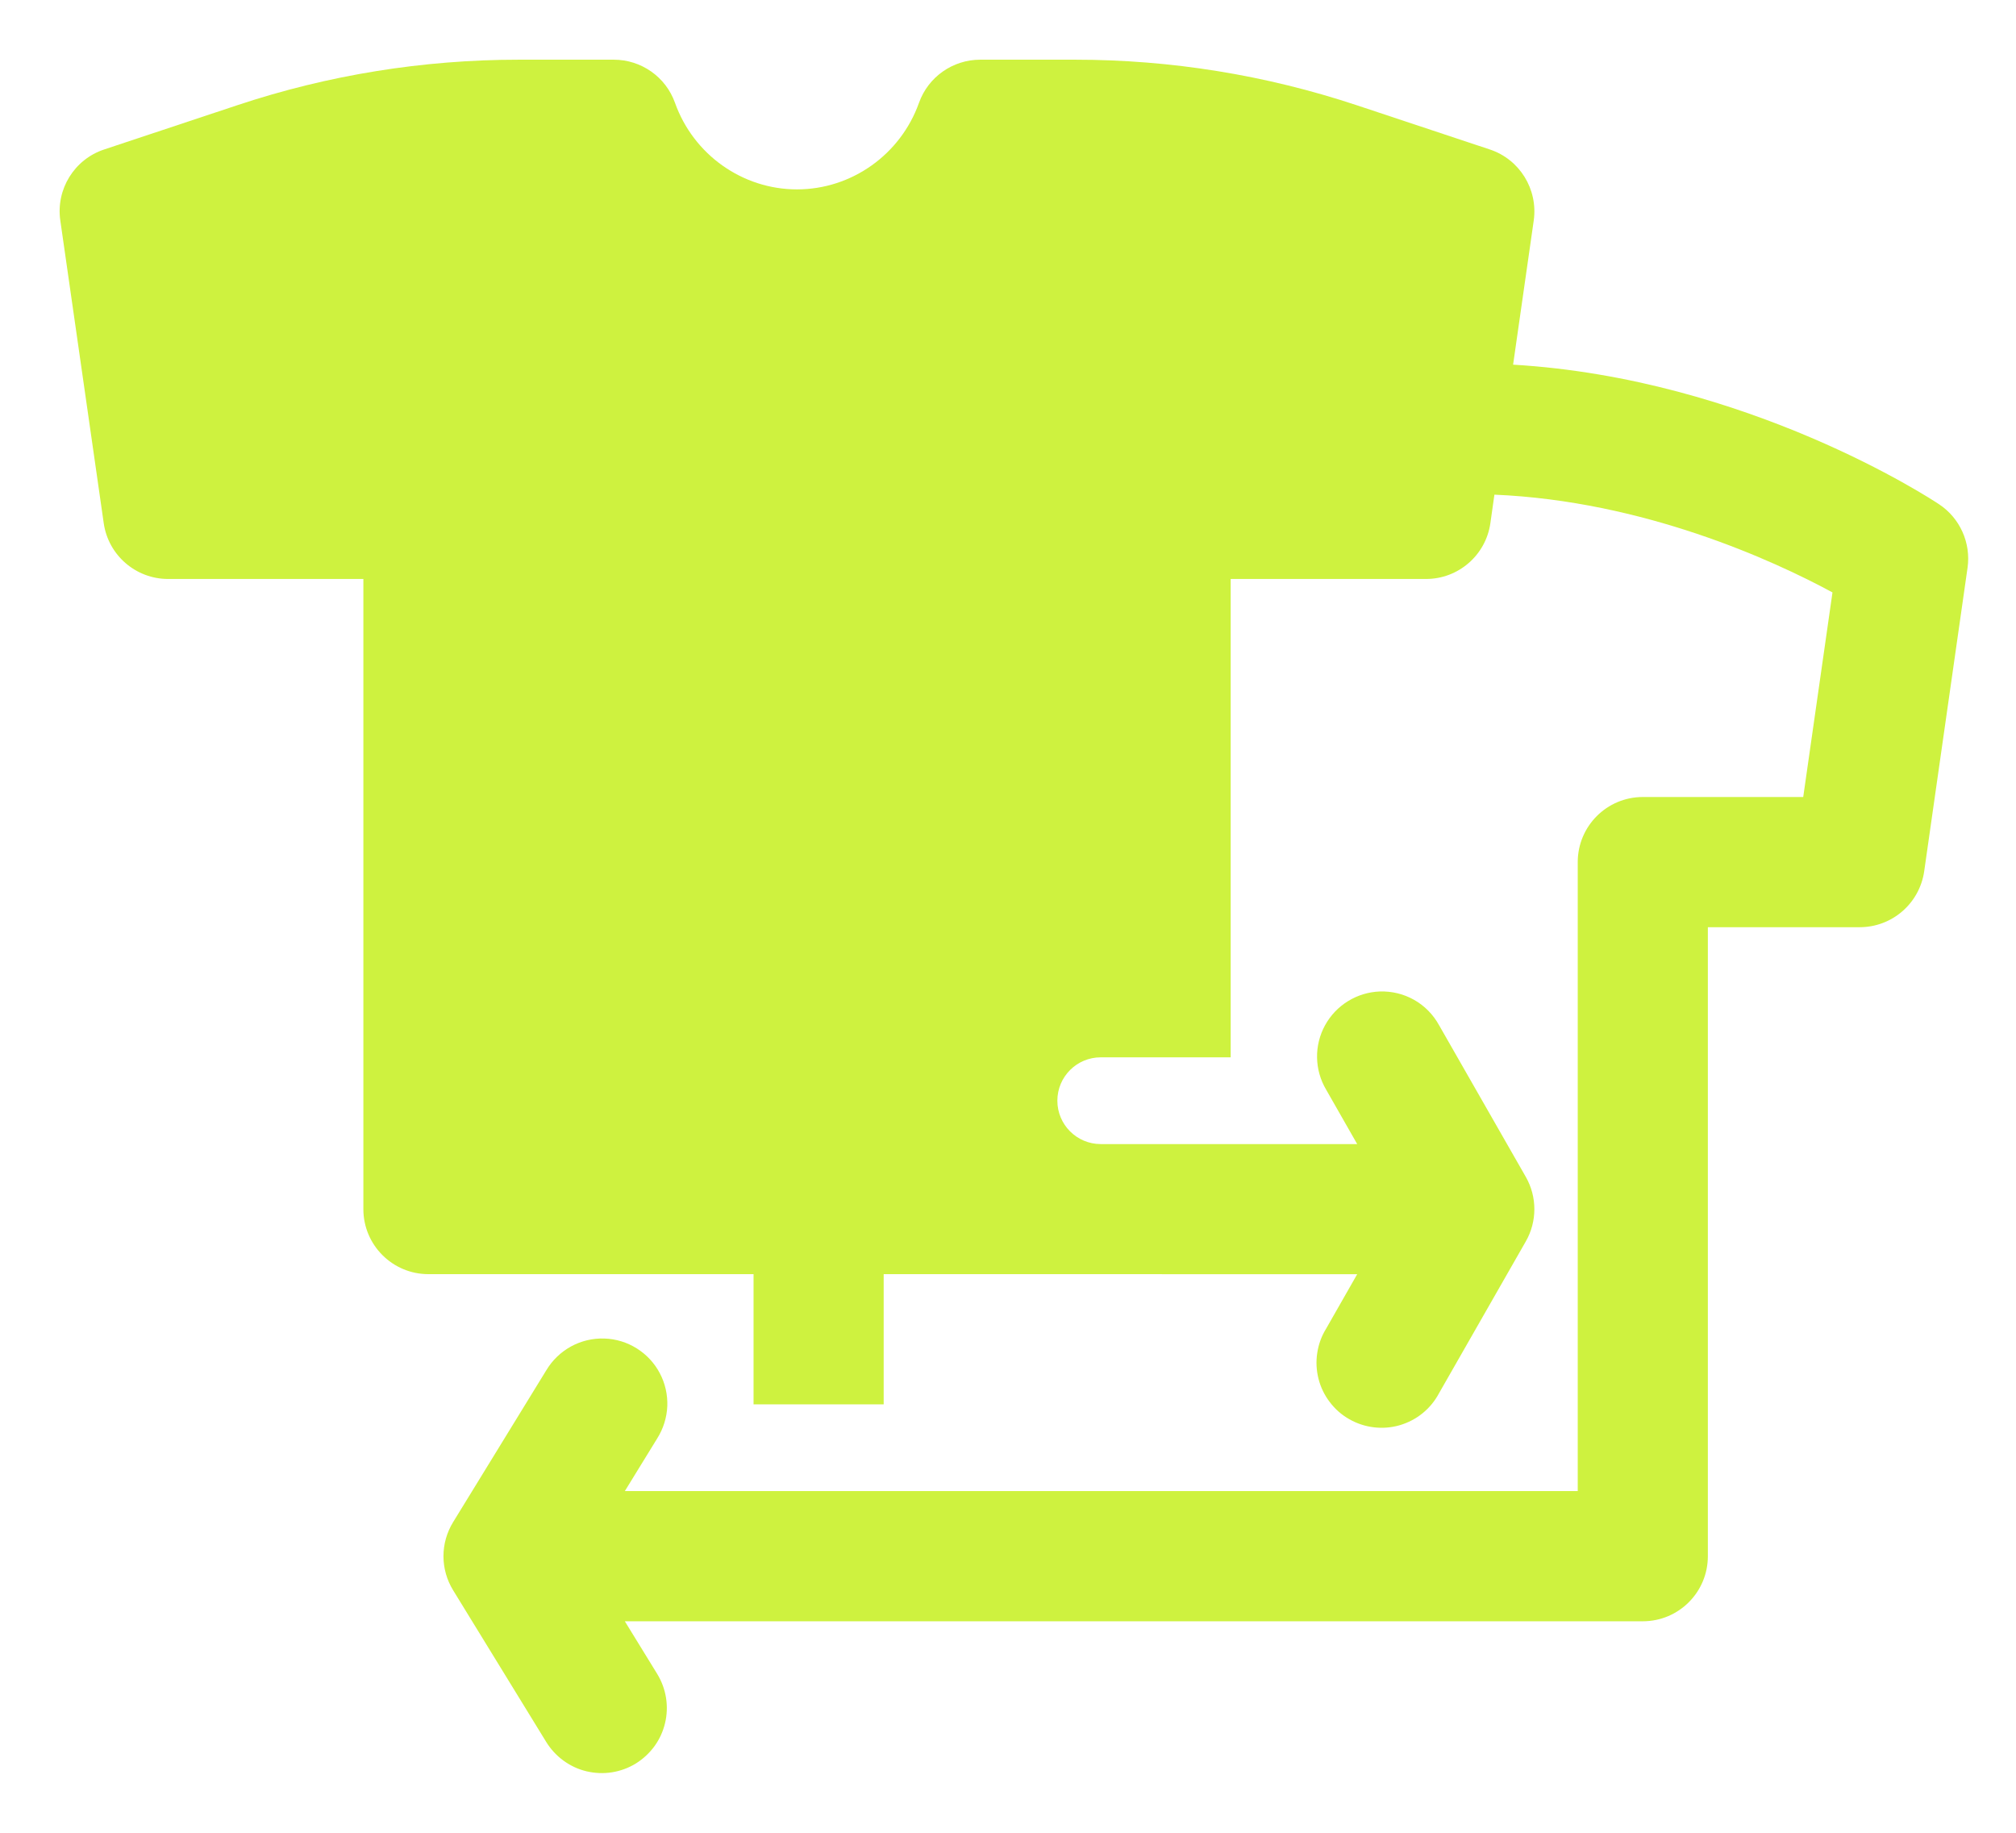 <svg width="33" height="30" viewBox="0 0 33 30" fill="none" xmlns="http://www.w3.org/2000/svg">
<path d="M8.497 0.977C6.925 0.977 5.372 1.227 3.882 1.723L1.704 2.447C1.216 2.609 0.914 3.098 0.987 3.608L1.698 8.564C1.773 9.088 2.223 9.477 2.752 9.477H5.948V19.792C5.948 20.379 6.425 20.856 7.012 20.856H12.335V22.987H14.465V20.856H19.005C19.03 20.857 19.055 20.858 19.08 20.857H22.216L21.707 21.749C21.632 21.87 21.583 22.006 21.562 22.147C21.54 22.288 21.548 22.432 21.583 22.57C21.618 22.708 21.681 22.838 21.768 22.951C21.854 23.065 21.962 23.16 22.086 23.23C22.21 23.301 22.347 23.346 22.488 23.363C22.63 23.38 22.774 23.369 22.911 23.329C23.048 23.289 23.175 23.223 23.286 23.133C23.397 23.043 23.488 22.932 23.555 22.806L24.976 20.32C25.068 20.16 25.116 19.977 25.116 19.792C25.116 19.607 25.068 19.425 24.976 19.264L23.555 16.779C23.46 16.607 23.32 16.464 23.149 16.367C22.978 16.27 22.784 16.223 22.587 16.229C22.403 16.236 22.223 16.29 22.066 16.387C21.908 16.484 21.779 16.62 21.69 16.782C21.601 16.944 21.556 17.126 21.559 17.311C21.562 17.495 21.613 17.676 21.707 17.835L22.216 18.727H20.145H18.018C17.626 18.727 17.308 18.409 17.308 18.017C17.308 17.625 17.626 17.307 18.018 17.307H20.145V9.477H23.343C23.872 9.477 24.321 9.088 24.396 8.564L24.462 8.097C26.902 8.2 29.025 9.171 29.996 9.697L29.517 13.046H26.891C26.302 13.046 25.826 13.524 25.826 14.112V24.407H15.178H14.465H13.868H10.228L10.758 23.545C10.858 23.386 10.915 23.204 10.923 23.017C10.93 22.829 10.888 22.643 10.8 22.477C10.713 22.311 10.583 22.172 10.424 22.072C10.265 21.972 10.083 21.916 9.895 21.91C9.704 21.903 9.515 21.948 9.348 22.039C9.18 22.131 9.04 22.266 8.942 22.43L7.417 24.915C7.314 25.083 7.259 25.276 7.259 25.473C7.259 25.669 7.314 25.862 7.417 26.03L8.942 28.515C9.016 28.634 9.112 28.738 9.225 28.82C9.338 28.902 9.466 28.962 9.602 28.994C9.739 29.026 9.88 29.032 10.018 29.01C10.156 28.988 10.289 28.939 10.408 28.866C10.527 28.792 10.63 28.696 10.713 28.583C10.795 28.47 10.854 28.341 10.886 28.206C10.919 28.069 10.924 27.928 10.902 27.79C10.88 27.652 10.831 27.52 10.758 27.4L10.228 26.538H13.868H26.891C27.48 26.538 27.956 26.061 27.956 25.473V15.177H30.441C30.972 15.177 31.421 14.787 31.497 14.263L32.207 9.292C32.264 8.887 32.084 8.482 31.742 8.255C31.609 8.166 28.61 6.197 24.768 5.969L25.106 3.608C25.177 3.097 24.875 2.609 24.388 2.447L22.21 1.723C20.719 1.228 19.166 0.977 17.595 0.977H16.046C15.596 0.977 15.194 1.259 15.043 1.683C14.741 2.531 13.939 3.1 13.046 3.1C12.153 3.1 11.351 2.531 11.049 1.683C10.898 1.258 10.496 0.977 10.046 0.977H8.497Z" fill="#CEF23F"/>
</svg>
